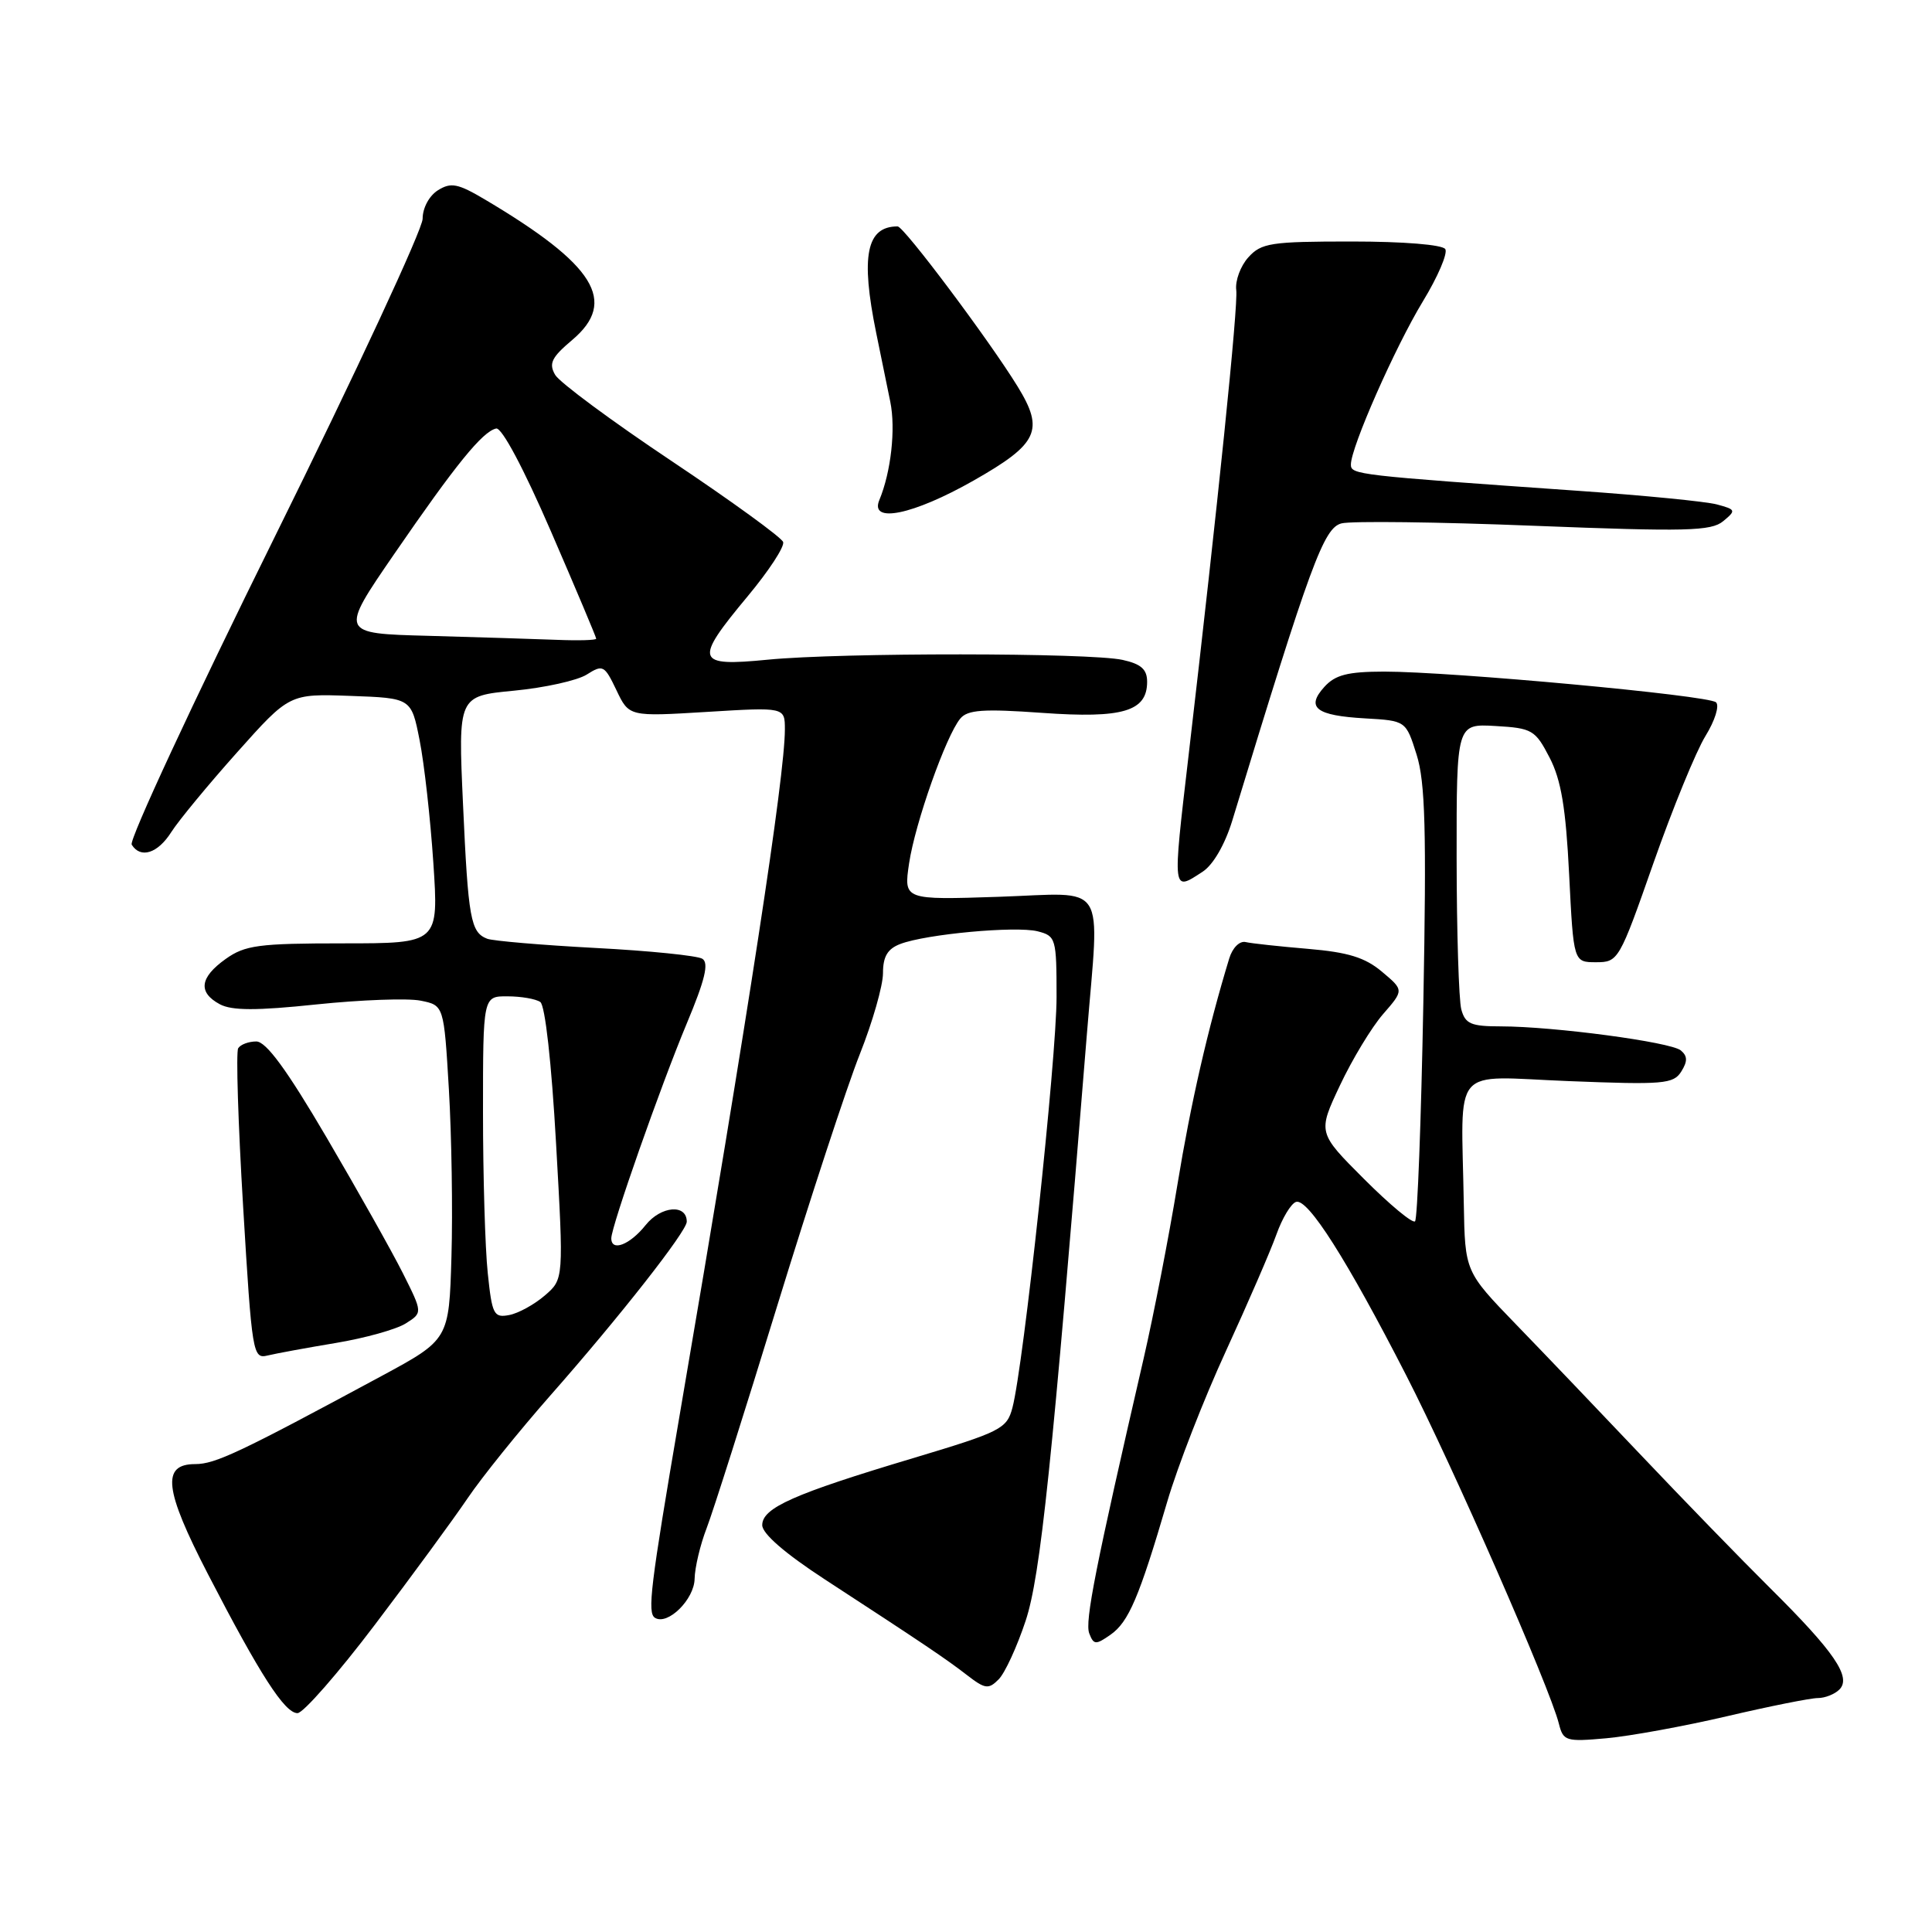 <?xml version="1.0" encoding="UTF-8" standalone="no"?>
<!DOCTYPE svg PUBLIC "-//W3C//DTD SVG 1.1//EN" "http://www.w3.org/Graphics/SVG/1.1/DTD/svg11.dtd" >
<svg xmlns="http://www.w3.org/2000/svg" xmlns:xlink="http://www.w3.org/1999/xlink" version="1.1" viewBox="0 0 256 256">
 <g >
 <path fill="currentColor"
d=" M 228.83 227.41 C 234.51 226.08 239.93 225.00 240.88 225.00 C 241.83 225.00 243.11 224.49 243.73 223.87 C 245.36 222.24 243.07 218.88 234.59 210.47 C 230.69 206.60 223.04 198.72 217.59 192.97 C 212.13 187.21 204.62 179.35 200.89 175.50 C 194.12 168.50 194.12 168.50 193.96 159.50 C 193.64 140.79 192.08 142.63 207.82 143.25 C 220.43 143.75 221.74 143.64 222.78 141.98 C 223.63 140.62 223.61 139.93 222.71 139.18 C 221.34 138.07 205.90 136.01 198.87 136.00 C 194.91 136.00 194.15 135.67 193.63 133.75 C 193.30 132.51 193.02 123.49 193.01 113.70 C 193.00 95.90 193.00 95.90 198.16 96.20 C 203.02 96.48 203.43 96.72 205.33 100.39 C 206.86 103.35 207.48 107.04 207.92 115.89 C 208.50 127.50 208.50 127.50 211.49 127.50 C 214.43 127.50 214.57 127.26 219.09 114.36 C 221.63 107.13 224.73 99.56 225.98 97.53 C 227.24 95.49 227.86 93.50 227.38 93.06 C 226.35 92.13 192.32 88.99 183.40 88.99 C 178.56 89.00 176.93 89.42 175.48 91.02 C 173.00 93.76 174.37 94.82 180.89 95.19 C 186.29 95.50 186.29 95.50 187.71 100.00 C 188.85 103.63 189.03 110.00 188.60 132.88 C 188.31 148.49 187.82 161.52 187.50 161.83 C 187.18 162.15 184.15 159.63 180.76 156.24 C 174.60 150.08 174.60 150.08 177.55 143.82 C 179.17 140.38 181.74 136.13 183.26 134.38 C 186.03 131.20 186.03 131.20 183.12 128.76 C 180.88 126.87 178.63 126.18 173.34 125.73 C 169.56 125.41 165.83 125.01 165.06 124.83 C 164.26 124.64 163.31 125.58 162.88 127.00 C 160.05 136.29 157.78 146.18 156.01 157.00 C 154.88 163.88 152.87 174.22 151.54 180.00 C 145.16 207.65 143.73 214.86 144.33 216.43 C 144.92 217.96 145.19 217.98 147.16 216.60 C 149.55 214.92 150.94 211.67 154.66 199.00 C 156.03 194.32 159.54 185.32 162.45 179.00 C 165.35 172.68 168.36 165.74 169.13 163.58 C 169.90 161.42 171.06 159.48 171.73 159.26 C 173.29 158.74 178.48 166.92 186.34 182.26 C 192.51 194.29 205.37 223.63 206.56 228.40 C 207.14 230.70 207.48 230.81 212.84 230.33 C 215.95 230.05 223.15 228.74 228.83 227.41 Z  M 49.70 215.25 C 54.60 208.79 60.12 201.25 61.98 198.50 C 63.84 195.75 68.77 189.63 72.93 184.90 C 82.13 174.46 91.00 163.15 91.00 161.88 C 91.00 159.50 87.58 159.79 85.55 162.33 C 83.46 164.95 81.00 165.90 81.00 164.08 C 81.00 162.51 87.53 143.93 90.99 135.64 C 93.42 129.84 93.96 127.59 93.06 127.04 C 92.40 126.63 86.03 125.98 78.91 125.61 C 71.79 125.23 65.33 124.68 64.56 124.39 C 62.36 123.54 62.04 121.78 61.35 106.53 C 60.70 92.23 60.70 92.23 68.10 91.52 C 72.17 91.13 76.51 90.17 77.75 89.38 C 79.88 88.03 80.10 88.14 81.68 91.45 C 83.35 94.96 83.35 94.96 93.68 94.33 C 104.00 93.70 104.00 93.70 104.00 96.66 C 104.00 102.79 99.23 133.90 90.06 187.50 C 86.17 210.27 85.75 213.73 86.79 214.37 C 88.47 215.41 92.00 211.93 92.04 209.19 C 92.07 207.71 92.78 204.70 93.63 202.50 C 94.48 200.30 98.70 187.00 103.01 172.95 C 107.33 158.90 112.24 143.93 113.93 139.68 C 115.62 135.43 117.00 130.60 117.00 128.95 C 117.00 126.74 117.61 125.72 119.30 125.08 C 122.73 123.77 134.59 122.68 137.48 123.40 C 139.91 124.02 140.00 124.31 140.00 132.11 C 140.00 140.23 135.62 181.03 134.15 186.54 C 133.41 189.33 132.63 189.72 120.93 193.23 C 105.17 197.95 101.00 199.80 101.00 202.09 C 101.00 203.22 104.01 205.83 109.25 209.25 C 122.48 217.87 125.34 219.80 128.16 221.98 C 130.53 223.81 130.99 223.87 132.32 222.53 C 133.15 221.71 134.76 218.21 135.90 214.77 C 137.87 208.82 139.40 194.20 144.02 137.00 C 145.69 116.39 146.94 118.34 132.37 118.83 C 119.74 119.25 119.74 119.25 120.46 114.39 C 121.26 109.05 125.35 97.49 127.24 95.22 C 128.20 94.05 130.28 93.90 138.11 94.46 C 148.78 95.22 152.00 94.26 152.00 90.34 C 152.00 88.69 151.20 87.98 148.75 87.44 C 144.42 86.48 111.52 86.46 101.75 87.41 C 92.15 88.35 91.91 87.61 99.07 79.01 C 101.86 75.66 103.98 72.43 103.77 71.82 C 103.57 71.22 96.93 66.40 89.02 61.11 C 81.11 55.83 74.15 50.68 73.56 49.67 C 72.69 48.16 73.08 47.36 75.83 45.04 C 81.86 39.94 78.86 35.10 64.28 26.45 C 60.67 24.31 59.76 24.13 58.03 25.21 C 56.87 25.94 56.00 27.55 56.00 28.99 C 56.00 30.37 47.18 49.35 36.39 71.17 C 25.60 92.98 17.08 111.32 17.45 111.92 C 18.62 113.81 20.90 113.09 22.70 110.25 C 23.66 108.74 27.57 104.00 31.40 99.71 C 38.35 91.92 38.35 91.92 46.43 92.21 C 54.50 92.50 54.50 92.50 55.60 98.08 C 56.21 101.15 57.03 108.46 57.42 114.33 C 58.13 125.00 58.13 125.00 45.47 125.00 C 34.27 125.00 32.47 125.24 29.90 127.07 C 26.46 129.52 26.21 131.50 29.13 133.07 C 30.72 133.92 33.98 133.93 41.95 133.09 C 47.82 132.48 54.02 132.25 55.72 132.59 C 58.82 133.21 58.82 133.21 59.48 144.36 C 59.84 150.49 60.00 160.45 59.82 166.50 C 59.50 177.50 59.50 177.50 50.50 182.36 C 31.78 192.46 28.52 194.00 25.87 194.00 C 21.37 194.00 21.76 197.37 27.56 208.59 C 34.43 221.88 37.72 227.00 39.42 227.00 C 40.18 227.00 44.81 221.71 49.70 215.25 Z  M 44.50 177.95 C 48.35 177.31 52.51 176.15 53.75 175.37 C 56.01 173.95 56.01 173.95 53.39 168.72 C 51.95 165.85 47.40 157.76 43.29 150.75 C 38.00 141.73 35.26 138.00 33.96 138.00 C 32.95 138.00 31.87 138.40 31.56 138.90 C 31.26 139.39 31.55 148.86 32.22 159.95 C 33.39 179.44 33.50 180.09 35.46 179.61 C 36.58 179.34 40.65 178.59 44.50 177.95 Z  M 159.38 115.49 C 160.76 114.58 162.32 111.88 163.28 108.74 C 173.66 74.67 175.40 69.94 177.76 69.35 C 179.06 69.02 190.55 69.16 203.31 69.67 C 223.45 70.46 226.74 70.38 228.33 69.06 C 230.06 67.63 230.02 67.52 227.50 66.84 C 226.04 66.45 217.80 65.64 209.18 65.04 C 179.65 62.97 179.00 62.89 179.00 61.55 C 179.00 59.27 184.86 45.99 188.54 39.93 C 190.52 36.68 191.85 33.57 191.51 33.01 C 191.14 32.42 185.96 32.00 179.10 32.00 C 168.40 32.00 167.13 32.19 165.41 34.10 C 164.37 35.25 163.65 37.21 163.81 38.44 C 164.08 40.48 161.37 66.86 157.48 100.21 C 155.35 118.47 155.31 118.15 159.38 115.49 Z  M 129.00 63.68 C 137.57 58.81 138.41 57.03 134.85 51.23 C 131.08 45.09 119.77 30.00 118.94 30.00 C 114.80 30.00 114.02 33.91 116.10 44.11 C 116.71 47.08 117.55 51.19 117.97 53.25 C 118.70 56.85 118.06 62.55 116.52 66.25 C 115.19 69.42 120.99 68.23 129.00 63.68 Z  M 64.63 168.69 C 64.28 165.40 64.00 155.80 64.00 147.35 C 64.00 132.00 64.00 132.00 67.25 132.02 C 69.04 132.02 70.99 132.36 71.59 132.77 C 72.23 133.20 73.08 140.80 73.68 151.50 C 74.70 169.50 74.70 169.50 72.19 171.66 C 70.81 172.85 68.69 174.02 67.47 174.25 C 65.43 174.64 65.20 174.19 64.63 168.69 Z  M 56.75 84.25 C 45.00 83.94 45.00 83.94 52.25 73.39 C 60.41 61.52 63.93 57.19 65.74 56.78 C 66.49 56.61 69.39 62.07 72.99 70.38 C 76.30 78.02 79.00 84.43 79.00 84.63 C 79.00 84.83 76.64 84.90 73.75 84.78 C 70.86 84.67 63.21 84.43 56.75 84.25 Z "/>
</g>
</svg>